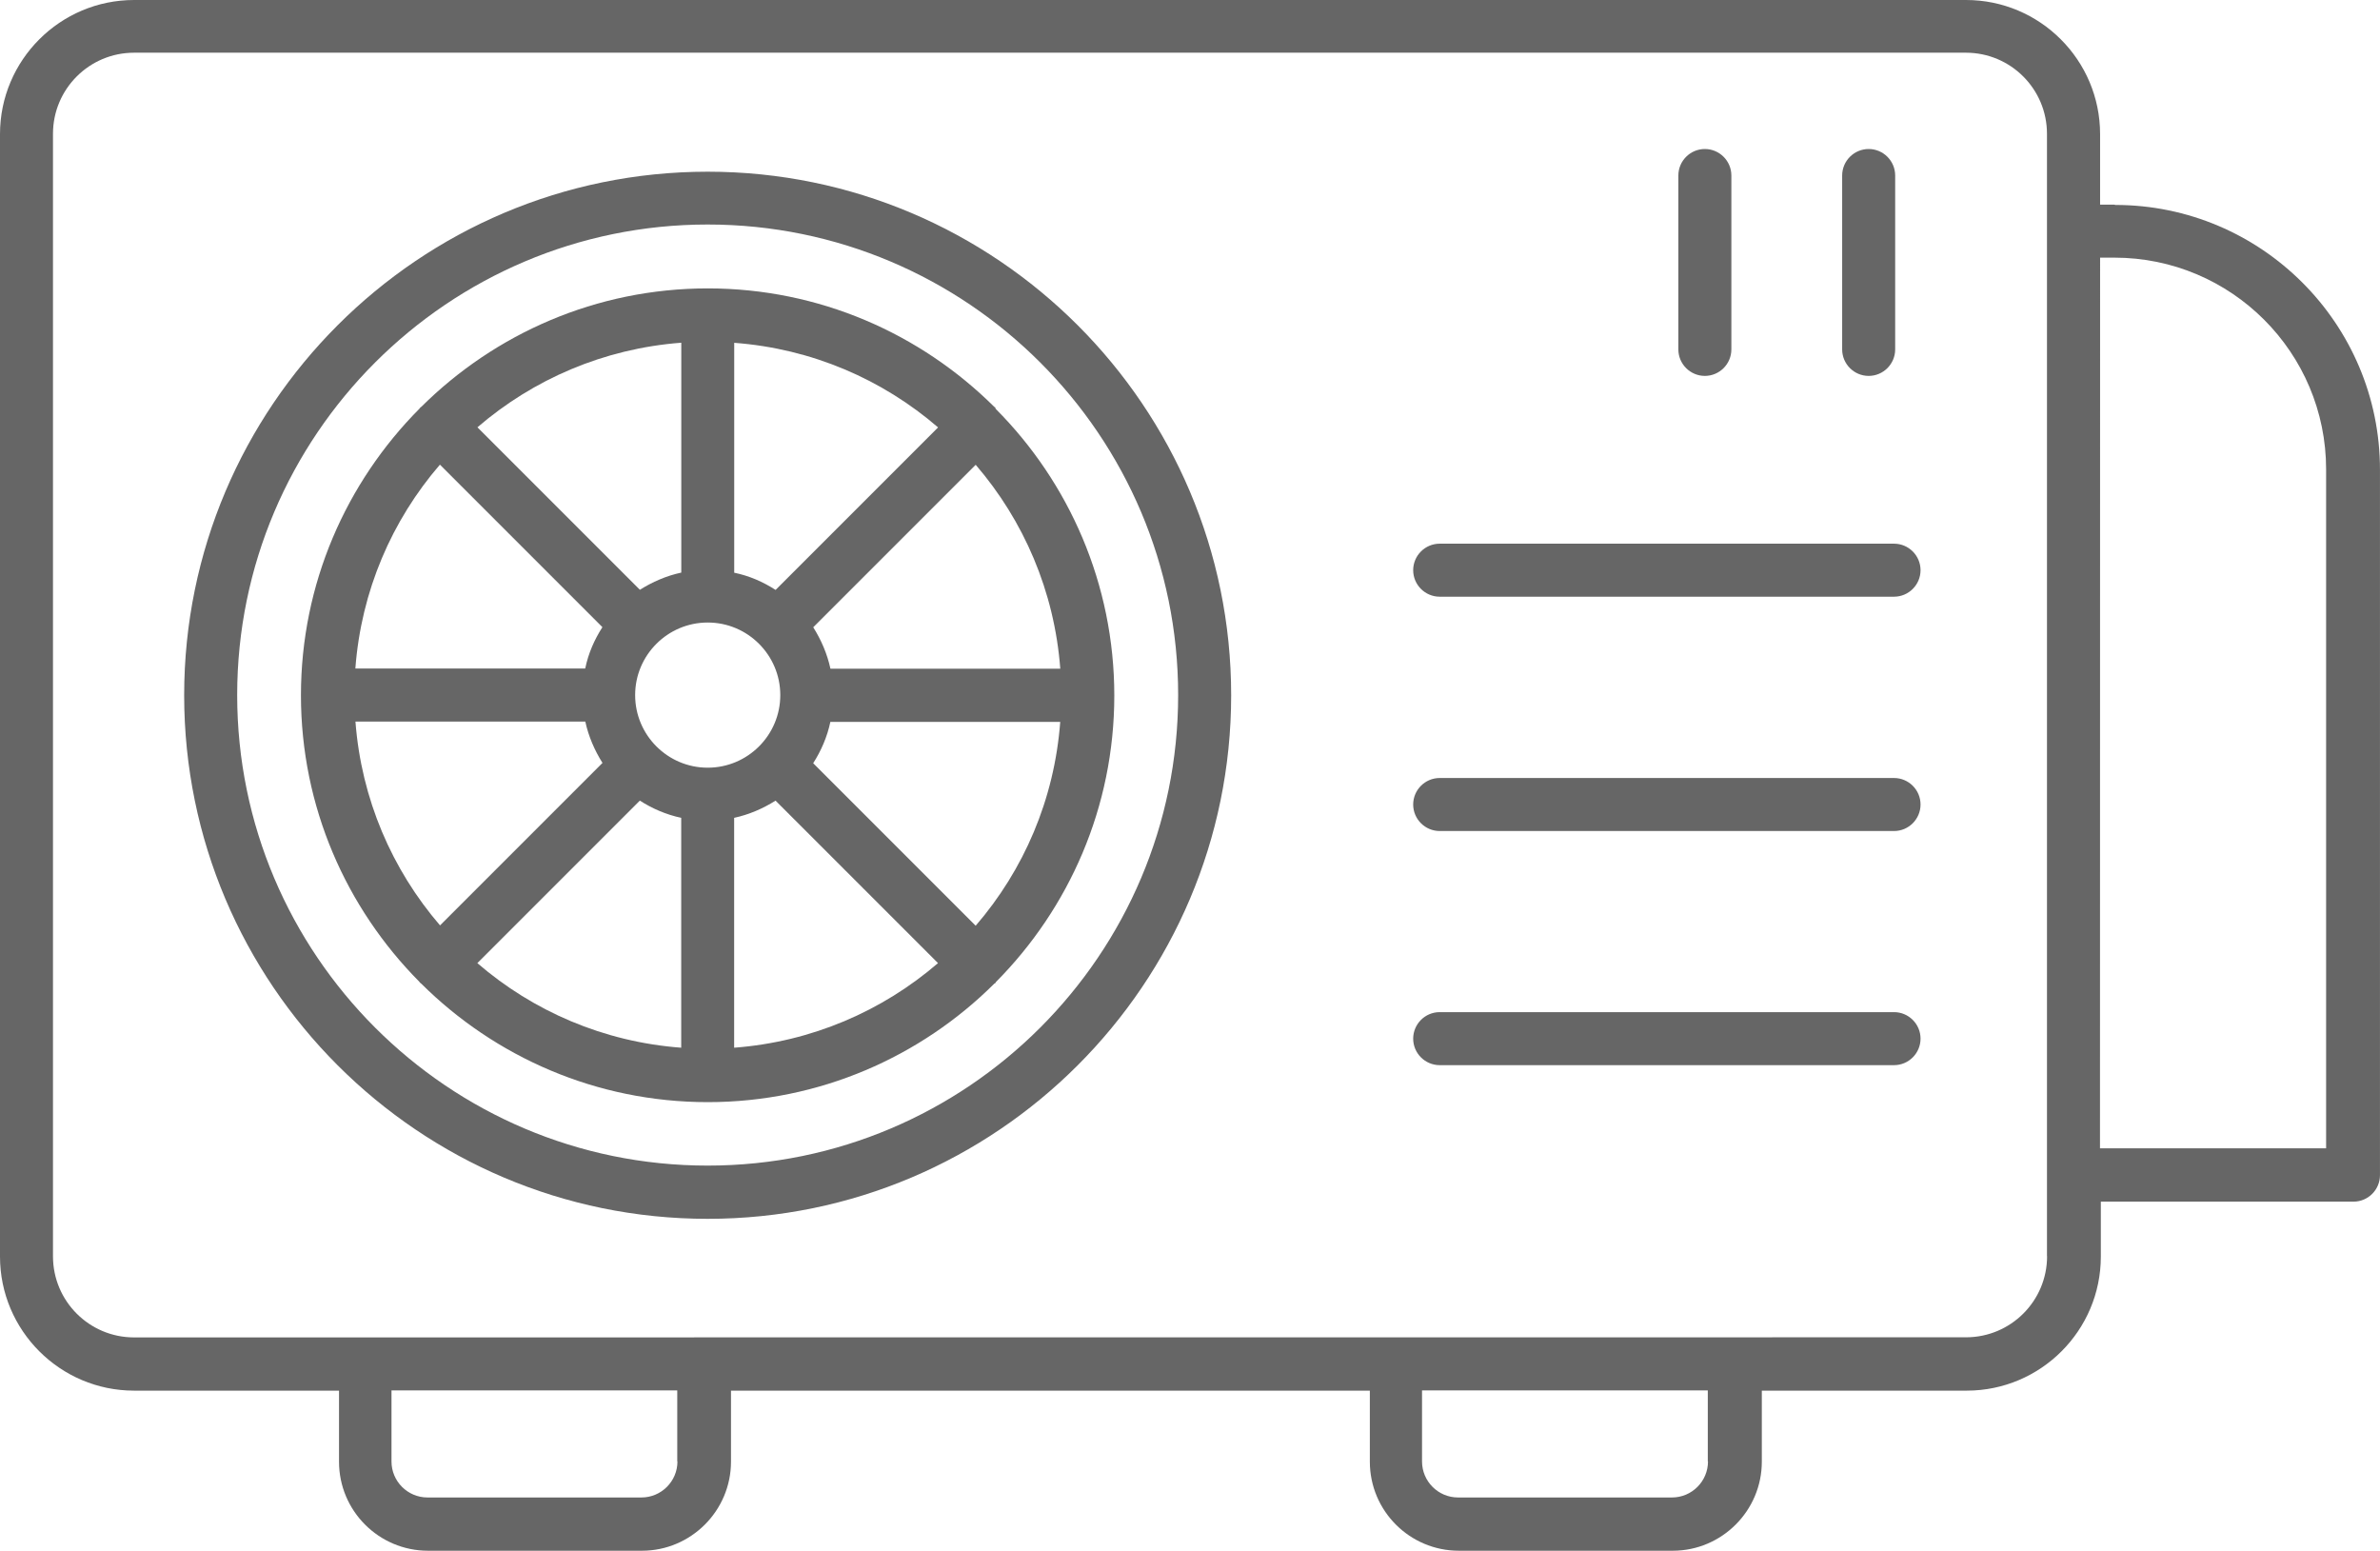 <?xml version="1.0" encoding="UTF-8" standalone="no"?>
<svg
   version="1.1"
   viewBox="-5 -10 89.79 58.496"
   id="svg4463"
   sodipodi:docname="noun-air-conditioner-7111190.svg"
   width="89.79"
   height="58.496"
   xmlns:inkscape="http://www.inkscape.org/namespaces/inkscape"
   xmlns:sodipodi="http://sodipodi.sourceforge.net/DTD/sodipodi-0.dtd"
   xmlns="http://www.w3.org/2000/svg"
   xmlns:svg="http://www.w3.org/2000/svg">
  <defs
     id="defs4467" />
  <sodipodi:namedview
     id="namedview4465"
     pagecolor="#ffffff"
     bordercolor="#000000"
     borderopacity="0.25"
     inkscape:showpageshadow="2"
     inkscape:pageopacity="0.0"
     inkscape:pagecheckerboard="0"
     inkscape:deskcolor="#d1d1d1"
     showgrid="false" />
  <path
     d="m 21.698,-3.523 c -10.891,0 -19.75,8.859 -19.75,19.75 0,10.891 8.859,19.75 19.75,19.75 10.891,0 19.75,-8.859 19.75,-19.75 0,-10.891 -8.859,-19.75 -19.75,-19.75 z m 0,37.492 c -9.789,0 -17.75,-7.961 -17.75,-17.75 0,-9.789 7.961,-17.75 17.75,-17.75 9.789,0 17.75,7.961 17.75,17.75 0,9.789 -7.961,17.75 -17.75,17.75 z"
     id="path4443"
     style="fill:#666666" />
  <path
     d="m 32.55,5.368 c 0,0 -0.031,-0.012 -0.039,-0.02 -2.781,-2.762 -6.602,-4.469 -10.809,-4.469 -4.211,0 -8.031,1.711 -10.809,4.469 -0.012,0.012 -0.031,0.012 -0.039,0.031 -0.012,0.012 -0.02,0.031 -0.031,0.039 -2.762,2.781 -4.469,6.602 -4.469,10.809 0,4.211 1.711,8.031 4.469,10.809 0.012,0.012 0.012,0.031 0.031,0.039 0.012,0.012 0.031,0.02 0.039,0.031 2.781,2.762 6.602,4.469 10.809,4.469 4.211,0 8.039,-1.711 10.809,-4.469 0.012,-0.012 0.031,-0.012 0.039,-0.02 0.012,-0.012 0.012,-0.031 0.02,-0.039 2.762,-2.781 4.469,-6.602 4.469,-10.809 0,-4.211 -1.711,-8.039 -4.469,-10.809 C 32.558,5.419 32.558,5.399 32.55,5.391 Z m -0.742,19.551 -6.129,-6.129 c 0.301,-0.469 0.531,-1 0.648,-1.559 h 8.672 c -0.219,2.93 -1.379,5.59 -3.191,7.691 z m -23.398,-7.699 h 8.672 c 0.121,0.559 0.352,1.09 0.648,1.559 l -6.129,6.129 c -1.809,-2.102 -2.969,-4.762 -3.191,-7.691 z m 3.188,-9.691 6.129,6.129 c -0.301,0.469 -0.531,0.988 -0.648,1.559 h -8.672 c 0.219,-2.93 1.379,-5.59 3.191,-7.691 z m 10.102,11.43 c -1.512,0 -2.738,-1.23 -2.738,-2.738 0,-1.512 1.23,-2.738 2.738,-2.738 1.512,0 2.738,1.23 2.738,2.738 0,1.512 -1.23,2.738 -2.738,2.738 z m 2.559,-6.707 c -0.469,-0.301 -0.988,-0.531 -1.559,-0.648 v -8.672 c 2.93,0.219 5.59,1.379 7.691,3.191 l -6.129,6.129 z m -3.559,-0.652 c -0.559,0.121 -1.09,0.352 -1.559,0.648 l -6.129,-6.129 c 2.102,-1.809 4.762,-2.969 7.691,-3.191 v 8.672 z m -1.559,8.602 c 0.469,0.301 1,0.531 1.559,0.648 v 8.672 c -2.93,-0.219 -5.59,-1.379 -7.691,-3.191 l 6.129,-6.129 z m 3.559,0.648 c 0.559,-0.121 1.09,-0.352 1.559,-0.648 l 6.129,6.129 c -2.102,1.809 -4.762,2.969 -7.691,3.191 v -8.672 z m 3.629,-5.629 c -0.121,-0.559 -0.352,-1.09 -0.648,-1.559 l 6.129,-6.129 c 1.809,2.102 2.969,4.762 3.191,7.691 h -8.672 z"
     id="path4445"
     style="fill:#666666" />
  <path
     d="m 66.456,10.509 h -17.141 c -0.551,0 -1,0.449 -1,1 0,0.551 0.449,1 1,1 h 17.141 c 0.551,0 1,-0.449 1,-1 0,-0.551 -0.449,-1 -1,-1 z"
     id="path4447"
     style="fill:#666666" />
  <path
     d="m 66.456,19.348 h -17.141 c -0.551,0 -1,0.449 -1,1 0,0.551 0.449,1 1,1 h 17.141 c 0.551,0 1,-0.449 1,-1 0,-0.551 -0.449,-1 -1,-1 z"
     id="path4449"
     style="fill:#666666" />
  <path
     d="m 66.456,28.18 h -17.141 c -0.551,0 -1,0.449 -1,1 0,0.551 0.449,1 1,1 h 17.141 c 0.551,0 1,-0.449 1,-1 0,-0.551 -0.449,-1 -1,-1 z"
     id="path4451"
     style="fill:#666666" />
  <path
     d="m 59.319,4.18 c 0.551,0 1,-0.449 1,-1 v -6.559 c 0,-0.551 -0.449,-1 -1,-1 -0.551,0 -1,0.449 -1,1 v 6.559 c 0,0.551 0.449,1 1,1 z"
     id="path4453"
     style="fill:#666666" />
  <path
     d="m 65.499,4.18 c 0.551,0 1,-0.449 1,-1 v -6.559 c 0,-0.551 -0.449,-1 -1,-1 -0.551,0 -1,0.449 -1,1 v 6.559 c 0,0.551 0.449,1 1,1 z"
     id="path4455"
     style="fill:#666666" />
  <path
     d="M 74.769,-2.281 H 74.23 V -4.941 C 74.23,-7.731 71.961,-10 69.172,-10 H 0.059 C -2.731,-10 -5,-7.731 -5,-4.941 v 42.34 c 0,2.789 2.269,5.059 5.059,5.059 h 7.731 v 2.68 c 0,1.852 1.5,3.359 3.359,3.359 h 8.07 c 1.852,0 3.359,-1.512 3.359,-3.359 v -2.68 h 24.102 v 2.68 c 0,1.852 1.5,3.359 3.359,3.359 h 8.07 c 1.852,0 3.359,-1.512 3.359,-3.359 v -2.68 h 7.731 c 2.789,0 5.059,-2.269 5.059,-5.059 v -2.07 h 9.531 c 0.551,0 1,-0.449 1,-1 V 7.719 c 0,-5.512 -4.481,-9.988 -9.988,-9.988 z m -54.211,47.41 c 0,0.75 -0.609,1.359 -1.359,1.359 h -8.07 c -0.75,0 -1.359,-0.609 -1.359,-1.359 v -2.68 h 10.781 v 2.68 z m 38.879,0 c 0,0.75 -0.609,1.359 -1.359,1.359 h -8.07 c -0.75,0 -1.359,-0.609 -1.359,-1.359 v -2.68 h 10.781 v 2.68 z m 12.793,-7.742 c 0,1.691 -1.371,3.059 -3.059,3.059 l -69.113,0.004 c -1.691,0 -3.059,-1.371 -3.059,-3.059 v -42.344 c 0,-1.691 1.371,-3.059 3.059,-3.059 h 69.109 c 1.691,0 3.059,1.371 3.059,3.059 v 42.34 z m 10.527,-4.07 h -8.531 l 0.004,-33.598 h 0.539 c 4.41,0 7.988,3.578 7.988,7.988 z"
     id="path4457"
     style="fill:#666666" />
</svg>
